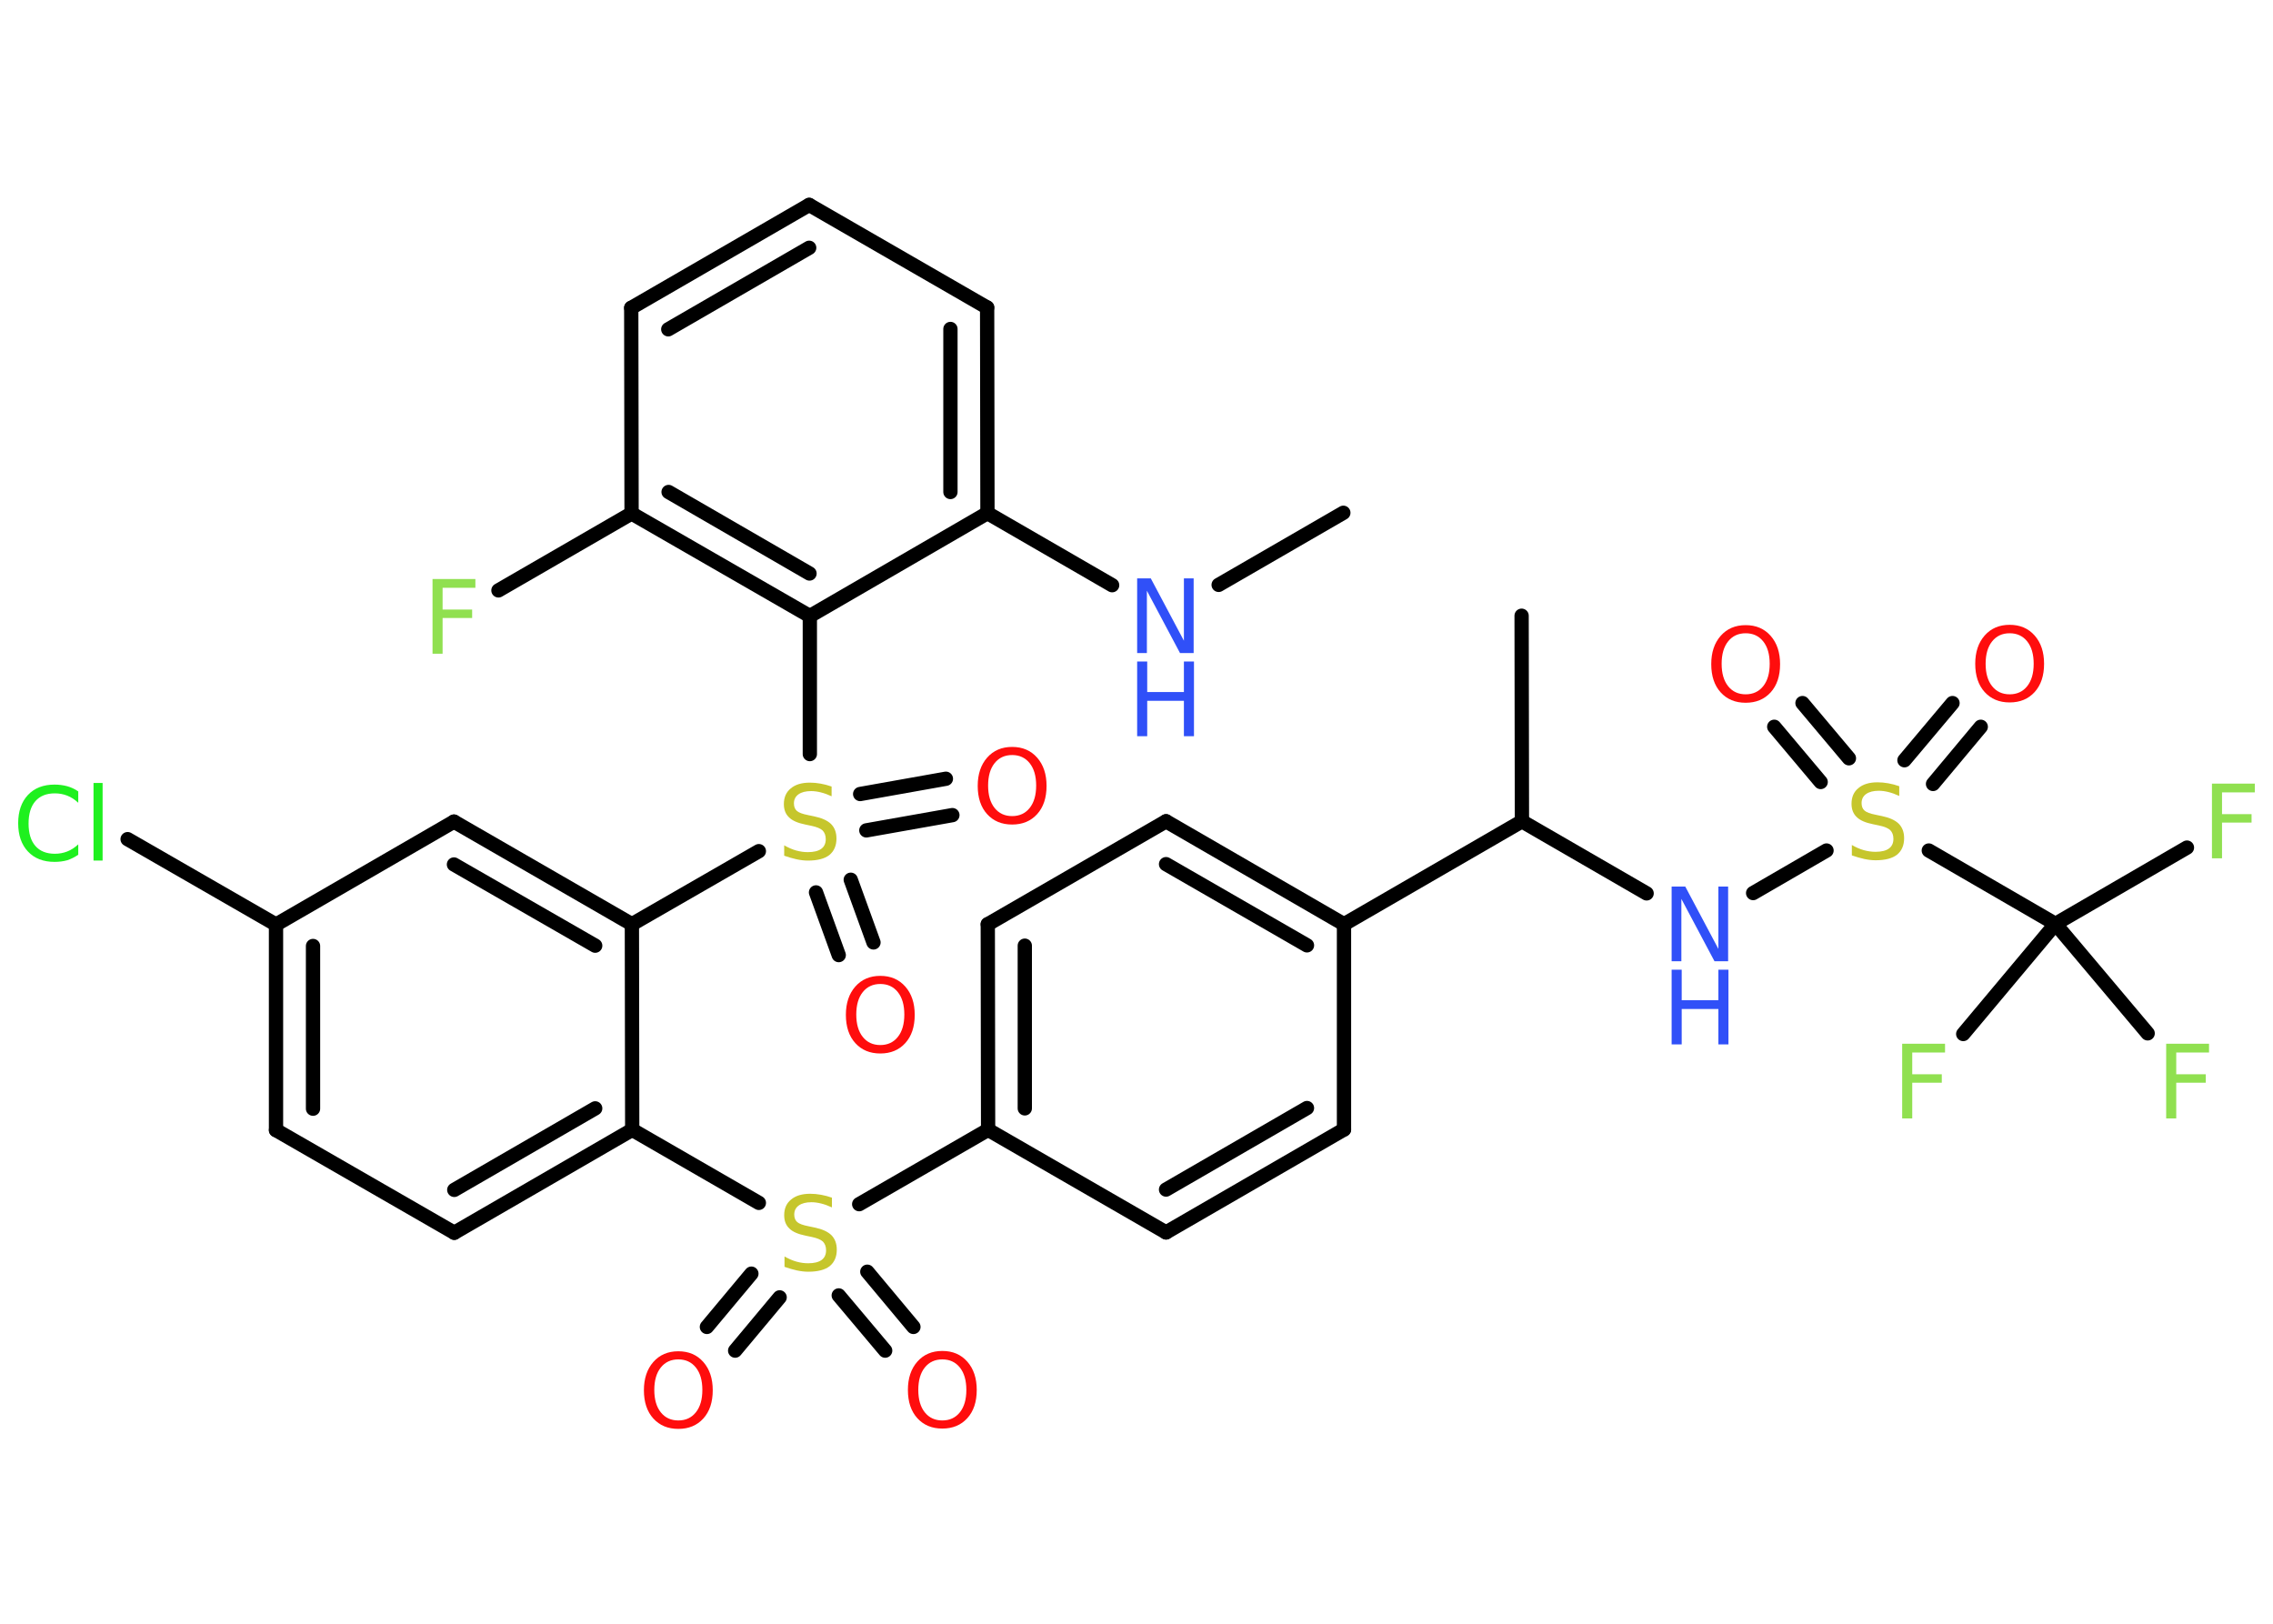 <?xml version='1.0' encoding='UTF-8'?>
<!DOCTYPE svg PUBLIC "-//W3C//DTD SVG 1.1//EN" "http://www.w3.org/Graphics/SVG/1.1/DTD/svg11.dtd">
<svg version='1.2' xmlns='http://www.w3.org/2000/svg' xmlns:xlink='http://www.w3.org/1999/xlink' width='70.0mm' height='50.0mm' viewBox='0 0 70.0 50.0'>
  <desc>Generated by the Chemistry Development Kit (http://github.com/cdk)</desc>
  <g stroke-linecap='round' stroke-linejoin='round' stroke='#000000' stroke-width='.44' fill='#FF0D0D'>
    <rect x='.0' y='.0' width='70.0' height='50.0' fill='#FFFFFF' stroke='none'/>
    <g id='mol1' class='mol'>
      <line id='mol1bnd1' class='bond' x1='41.37' y1='15.79' x2='37.53' y2='18.01'/>
      <line id='mol1bnd2' class='bond' x1='34.25' y1='18.02' x2='30.41' y2='15.8'/>
      <g id='mol1bnd3' class='bond'>
        <line x1='30.41' y1='15.8' x2='30.4' y2='9.47'/>
        <line x1='29.27' y1='15.15' x2='29.27' y2='10.13'/>
      </g>
      <line id='mol1bnd4' class='bond' x1='30.4' y1='9.47' x2='24.92' y2='6.31'/>
      <g id='mol1bnd5' class='bond'>
        <line x1='24.92' y1='6.31' x2='19.44' y2='9.48'/>
        <line x1='24.92' y1='7.63' x2='20.58' y2='10.14'/>
      </g>
      <line id='mol1bnd6' class='bond' x1='19.44' y1='9.48' x2='19.45' y2='15.81'/>
      <line id='mol1bnd7' class='bond' x1='19.45' y1='15.81' x2='15.35' y2='18.18'/>
      <g id='mol1bnd8' class='bond'>
        <line x1='19.45' y1='15.81' x2='24.94' y2='18.97'/>
        <line x1='20.59' y1='15.15' x2='24.93' y2='17.66'/>
      </g>
      <line id='mol1bnd9' class='bond' x1='30.41' y1='15.8' x2='24.94' y2='18.97'/>
      <line id='mol1bnd10' class='bond' x1='24.94' y1='18.97' x2='24.94' y2='23.22'/>
      <g id='mol1bnd11' class='bond'>
        <line x1='26.49' y1='24.45' x2='29.13' y2='23.98'/>
        <line x1='26.68' y1='25.57' x2='29.33' y2='25.1'/>
      </g>
      <g id='mol1bnd12' class='bond'>
        <line x1='26.2' y1='27.09' x2='26.9' y2='29.02'/>
        <line x1='25.13' y1='27.48' x2='25.83' y2='29.41'/>
      </g>
      <line id='mol1bnd13' class='bond' x1='23.37' y1='26.21' x2='19.46' y2='28.46'/>
      <g id='mol1bnd14' class='bond'>
        <line x1='19.46' y1='28.46' x2='13.98' y2='25.3'/>
        <line x1='18.33' y1='29.12' x2='13.98' y2='26.62'/>
      </g>
      <line id='mol1bnd15' class='bond' x1='13.98' y1='25.3' x2='8.5' y2='28.47'/>
      <line id='mol1bnd16' class='bond' x1='8.5' y1='28.47' x2='3.93' y2='25.84'/>
      <g id='mol1bnd17' class='bond'>
        <line x1='8.5' y1='28.47' x2='8.5' y2='34.8'/>
        <line x1='9.64' y1='29.13' x2='9.64' y2='34.14'/>
      </g>
      <line id='mol1bnd18' class='bond' x1='8.5' y1='34.8' x2='13.99' y2='37.96'/>
      <g id='mol1bnd19' class='bond'>
        <line x1='13.99' y1='37.96' x2='19.47' y2='34.79'/>
        <line x1='13.99' y1='36.64' x2='18.33' y2='34.13'/>
      </g>
      <line id='mol1bnd20' class='bond' x1='19.46' y1='28.46' x2='19.47' y2='34.79'/>
      <line id='mol1bnd21' class='bond' x1='19.47' y1='34.79' x2='23.37' y2='37.04'/>
      <g id='mol1bnd22' class='bond'>
        <line x1='24.01' y1='39.95' x2='22.64' y2='41.59'/>
        <line x1='23.14' y1='39.22' x2='21.77' y2='40.86'/>
      </g>
      <g id='mol1bnd23' class='bond'>
        <line x1='26.71' y1='39.16' x2='28.13' y2='40.86'/>
        <line x1='25.83' y1='39.89' x2='27.26' y2='41.59'/>
      </g>
      <line id='mol1bnd24' class='bond' x1='26.46' y1='37.08' x2='30.43' y2='34.79'/>
      <g id='mol1bnd25' class='bond'>
        <line x1='30.42' y1='28.46' x2='30.43' y2='34.79'/>
        <line x1='31.56' y1='29.12' x2='31.56' y2='34.13'/>
      </g>
      <line id='mol1bnd26' class='bond' x1='30.42' y1='28.46' x2='35.91' y2='25.29'/>
      <g id='mol1bnd27' class='bond'>
        <line x1='41.39' y1='28.46' x2='35.91' y2='25.29'/>
        <line x1='40.25' y1='29.11' x2='35.91' y2='26.61'/>
      </g>
      <line id='mol1bnd28' class='bond' x1='41.39' y1='28.46' x2='46.87' y2='25.29'/>
      <line id='mol1bnd29' class='bond' x1='46.87' y1='25.29' x2='46.86' y2='18.96'/>
      <line id='mol1bnd30' class='bond' x1='46.87' y1='25.29' x2='50.71' y2='27.51'/>
      <line id='mol1bnd31' class='bond' x1='53.99' y1='27.5' x2='56.25' y2='26.19'/>
      <g id='mol1bnd32' class='bond'>
        <line x1='58.65' y1='23.41' x2='60.13' y2='21.65'/>
        <line x1='59.53' y1='24.14' x2='61.0' y2='22.38'/>
      </g>
      <g id='mol1bnd33' class='bond'>
        <line x1='56.07' y1='24.08' x2='54.64' y2='22.38'/>
        <line x1='56.94' y1='23.35' x2='55.51' y2='21.65'/>
      </g>
      <line id='mol1bnd34' class='bond' x1='59.4' y1='26.19' x2='63.3' y2='28.45'/>
      <line id='mol1bnd35' class='bond' x1='63.3' y1='28.45' x2='67.35' y2='26.1'/>
      <line id='mol1bnd36' class='bond' x1='63.3' y1='28.45' x2='60.46' y2='31.84'/>
      <line id='mol1bnd37' class='bond' x1='63.3' y1='28.45' x2='66.14' y2='31.82'/>
      <line id='mol1bnd38' class='bond' x1='41.39' y1='28.46' x2='41.39' y2='34.78'/>
      <g id='mol1bnd39' class='bond'>
        <line x1='35.91' y1='37.95' x2='41.39' y2='34.78'/>
        <line x1='35.91' y1='36.63' x2='40.25' y2='34.12'/>
      </g>
      <line id='mol1bnd40' class='bond' x1='30.43' y1='34.79' x2='35.91' y2='37.95'/>
      <g id='mol1atm2' class='atom'>
        <path d='M35.02 17.81h.42l1.02 1.92v-1.92h.3v2.3h-.42l-1.02 -1.92v1.92h-.3v-2.3z' stroke='none' fill='#3050F8'/>
        <path d='M35.02 20.37h.31v.94h1.13v-.94h.31v2.3h-.31v-1.09h-1.13v1.09h-.31v-2.3z' stroke='none' fill='#3050F8'/>
      </g>
      <path id='mol1atm8' class='atom' d='M13.32 17.83h1.32v.27h-1.01v.67h.91v.26h-.91v1.1h-.31v-2.3z' stroke='none' fill='#90E050'/>
      <path id='mol1atm10' class='atom' d='M25.61 24.22v.3q-.17 -.08 -.33 -.12q-.16 -.04 -.3 -.04q-.25 .0 -.39 .1q-.14 .1 -.14 .28q.0 .15 .09 .23q.09 .08 .35 .13l.19 .04q.34 .07 .51 .23q.17 .17 .17 .45q.0 .33 -.22 .51q-.22 .17 -.66 .17q-.16 .0 -.35 -.04q-.18 -.04 -.38 -.11v-.32q.19 .11 .37 .16q.18 .05 .36 .05q.27 .0 .41 -.1q.14 -.1 .14 -.3q.0 -.17 -.1 -.27q-.1 -.09 -.34 -.14l-.19 -.04q-.35 -.07 -.5 -.22q-.16 -.15 -.16 -.41q.0 -.31 .21 -.48q.21 -.18 .59 -.18q.16 .0 .33 .03q.17 .03 .34 .09z' stroke='none' fill='#C6C62C'/>
      <path id='mol1atm11' class='atom' d='M31.17 23.25q-.34 .0 -.54 .25q-.2 .25 -.2 .69q.0 .44 .2 .69q.2 .25 .54 .25q.34 .0 .54 -.25q.2 -.25 .2 -.69q.0 -.44 -.2 -.69q-.2 -.25 -.54 -.25zM31.17 23.0q.48 .0 .77 .33q.29 .33 .29 .87q.0 .55 -.29 .87q-.29 .32 -.77 .32q-.48 .0 -.77 -.32q-.29 -.32 -.29 -.87q.0 -.54 .29 -.87q.29 -.33 .77 -.33z' stroke='none'/>
      <path id='mol1atm12' class='atom' d='M27.11 30.3q-.34 .0 -.54 .25q-.2 .25 -.2 .69q.0 .44 .2 .69q.2 .25 .54 .25q.34 .0 .54 -.25q.2 -.25 .2 -.69q.0 -.44 -.2 -.69q-.2 -.25 -.54 -.25zM27.11 30.05q.48 .0 .77 .33q.29 .33 .29 .87q.0 .55 -.29 .87q-.29 .32 -.77 .32q-.48 .0 -.77 -.32q-.29 -.32 -.29 -.87q.0 -.54 .29 -.87q.29 -.33 .77 -.33z' stroke='none'/>
      <path id='mol1atm16' class='atom' d='M2.41 24.39v.33q-.16 -.15 -.34 -.22q-.18 -.07 -.38 -.07q-.39 .0 -.6 .24q-.21 .24 -.21 .69q.0 .45 .21 .69q.21 .24 .6 .24q.2 .0 .38 -.07q.18 -.07 .34 -.22v.32q-.16 .11 -.34 .17q-.18 .05 -.39 .05q-.52 .0 -.82 -.32q-.3 -.32 -.3 -.87q.0 -.55 .3 -.87q.3 -.32 .82 -.32q.2 .0 .39 .05q.18 .05 .34 .16zM2.88 24.11h.28v2.39h-.28v-2.39z' stroke='none' fill='#1FF01F'/>
      <path id='mol1atm20' class='atom' d='M25.62 36.88v.3q-.17 -.08 -.33 -.12q-.16 -.04 -.3 -.04q-.25 .0 -.39 .1q-.14 .1 -.14 .28q.0 .15 .09 .23q.09 .08 .35 .13l.19 .04q.34 .07 .51 .23q.17 .17 .17 .45q.0 .33 -.22 .51q-.22 .17 -.66 .17q-.16 .0 -.35 -.04q-.18 -.04 -.38 -.11v-.32q.19 .11 .37 .16q.18 .05 .36 .05q.27 .0 .41 -.1q.14 -.1 .14 -.3q.0 -.17 -.1 -.27q-.1 -.09 -.34 -.14l-.19 -.04q-.35 -.07 -.5 -.22q-.16 -.15 -.16 -.41q.0 -.31 .21 -.48q.21 -.18 .59 -.18q.16 .0 .33 .03q.17 .03 .34 .09z' stroke='none' fill='#C6C62C'/>
      <path id='mol1atm21' class='atom' d='M20.89 41.86q-.34 .0 -.54 .25q-.2 .25 -.2 .69q.0 .44 .2 .69q.2 .25 .54 .25q.34 .0 .54 -.25q.2 -.25 .2 -.69q.0 -.44 -.2 -.69q-.2 -.25 -.54 -.25zM20.89 41.61q.48 .0 .77 .33q.29 .33 .29 .87q.0 .55 -.29 .87q-.29 .32 -.77 .32q-.48 .0 -.77 -.32q-.29 -.32 -.29 -.87q.0 -.54 .29 -.87q.29 -.33 .77 -.33z' stroke='none'/>
      <path id='mol1atm22' class='atom' d='M29.02 41.86q-.34 .0 -.54 .25q-.2 .25 -.2 .69q.0 .44 .2 .69q.2 .25 .54 .25q.34 .0 .54 -.25q.2 -.25 .2 -.69q.0 -.44 -.2 -.69q-.2 -.25 -.54 -.25zM29.02 41.6q.48 .0 .77 .33q.29 .33 .29 .87q.0 .55 -.29 .87q-.29 .32 -.77 .32q-.48 .0 -.77 -.32q-.29 -.32 -.29 -.87q.0 -.54 .29 -.87q.29 -.33 .77 -.33z' stroke='none'/>
      <g id='mol1atm29' class='atom'>
        <path d='M51.48 27.3h.42l1.02 1.92v-1.92h.3v2.3h-.42l-1.02 -1.92v1.92h-.3v-2.3z' stroke='none' fill='#3050F8'/>
        <path d='M51.48 29.86h.31v.94h1.13v-.94h.31v2.3h-.31v-1.09h-1.13v1.09h-.31v-2.3z' stroke='none' fill='#3050F8'/>
      </g>
      <path id='mol1atm30' class='atom' d='M58.49 24.21v.3q-.17 -.08 -.33 -.12q-.16 -.04 -.3 -.04q-.25 .0 -.39 .1q-.14 .1 -.14 .28q.0 .15 .09 .23q.09 .08 .35 .13l.19 .04q.34 .07 .51 .23q.17 .17 .17 .45q.0 .33 -.22 .51q-.22 .17 -.66 .17q-.16 .0 -.35 -.04q-.18 -.04 -.38 -.11v-.32q.19 .11 .37 .16q.18 .05 .36 .05q.27 .0 .41 -.1q.14 -.1 .14 -.3q.0 -.17 -.1 -.27q-.1 -.09 -.34 -.14l-.19 -.04q-.35 -.07 -.5 -.22q-.16 -.15 -.16 -.41q.0 -.31 .21 -.48q.21 -.18 .59 -.18q.16 .0 .33 .03q.17 .03 .34 .09z' stroke='none' fill='#C6C62C'/>
      <path id='mol1atm31' class='atom' d='M61.89 19.5q-.34 .0 -.54 .25q-.2 .25 -.2 .69q.0 .44 .2 .69q.2 .25 .54 .25q.34 .0 .54 -.25q.2 -.25 .2 -.69q.0 -.44 -.2 -.69q-.2 -.25 -.54 -.25zM61.89 19.24q.48 .0 .77 .33q.29 .33 .29 .87q.0 .55 -.29 .87q-.29 .32 -.77 .32q-.48 .0 -.77 -.32q-.29 -.32 -.29 -.87q.0 -.54 .29 -.87q.29 -.33 .77 -.33z' stroke='none'/>
      <path id='mol1atm32' class='atom' d='M53.76 19.5q-.34 .0 -.54 .25q-.2 .25 -.2 .69q.0 .44 .2 .69q.2 .25 .54 .25q.34 .0 .54 -.25q.2 -.25 .2 -.69q.0 -.44 -.2 -.69q-.2 -.25 -.54 -.25zM53.76 19.25q.48 .0 .77 .33q.29 .33 .29 .87q.0 .55 -.29 .87q-.29 .32 -.77 .32q-.48 .0 -.77 -.32q-.29 -.32 -.29 -.87q.0 -.54 .29 -.87q.29 -.33 .77 -.33z' stroke='none'/>
      <path id='mol1atm34' class='atom' d='M68.12 24.13h1.32v.27h-1.01v.67h.91v.26h-.91v1.1h-.31v-2.3z' stroke='none' fill='#90E050'/>
      <path id='mol1atm35' class='atom' d='M58.58 32.14h1.32v.27h-1.01v.67h.91v.26h-.91v1.1h-.31v-2.3z' stroke='none' fill='#90E050'/>
      <path id='mol1atm36' class='atom' d='M66.71 32.14h1.32v.27h-1.01v.67h.91v.26h-.91v1.1h-.31v-2.3z' stroke='none' fill='#90E050'/>
    </g>
  </g>
</svg>
